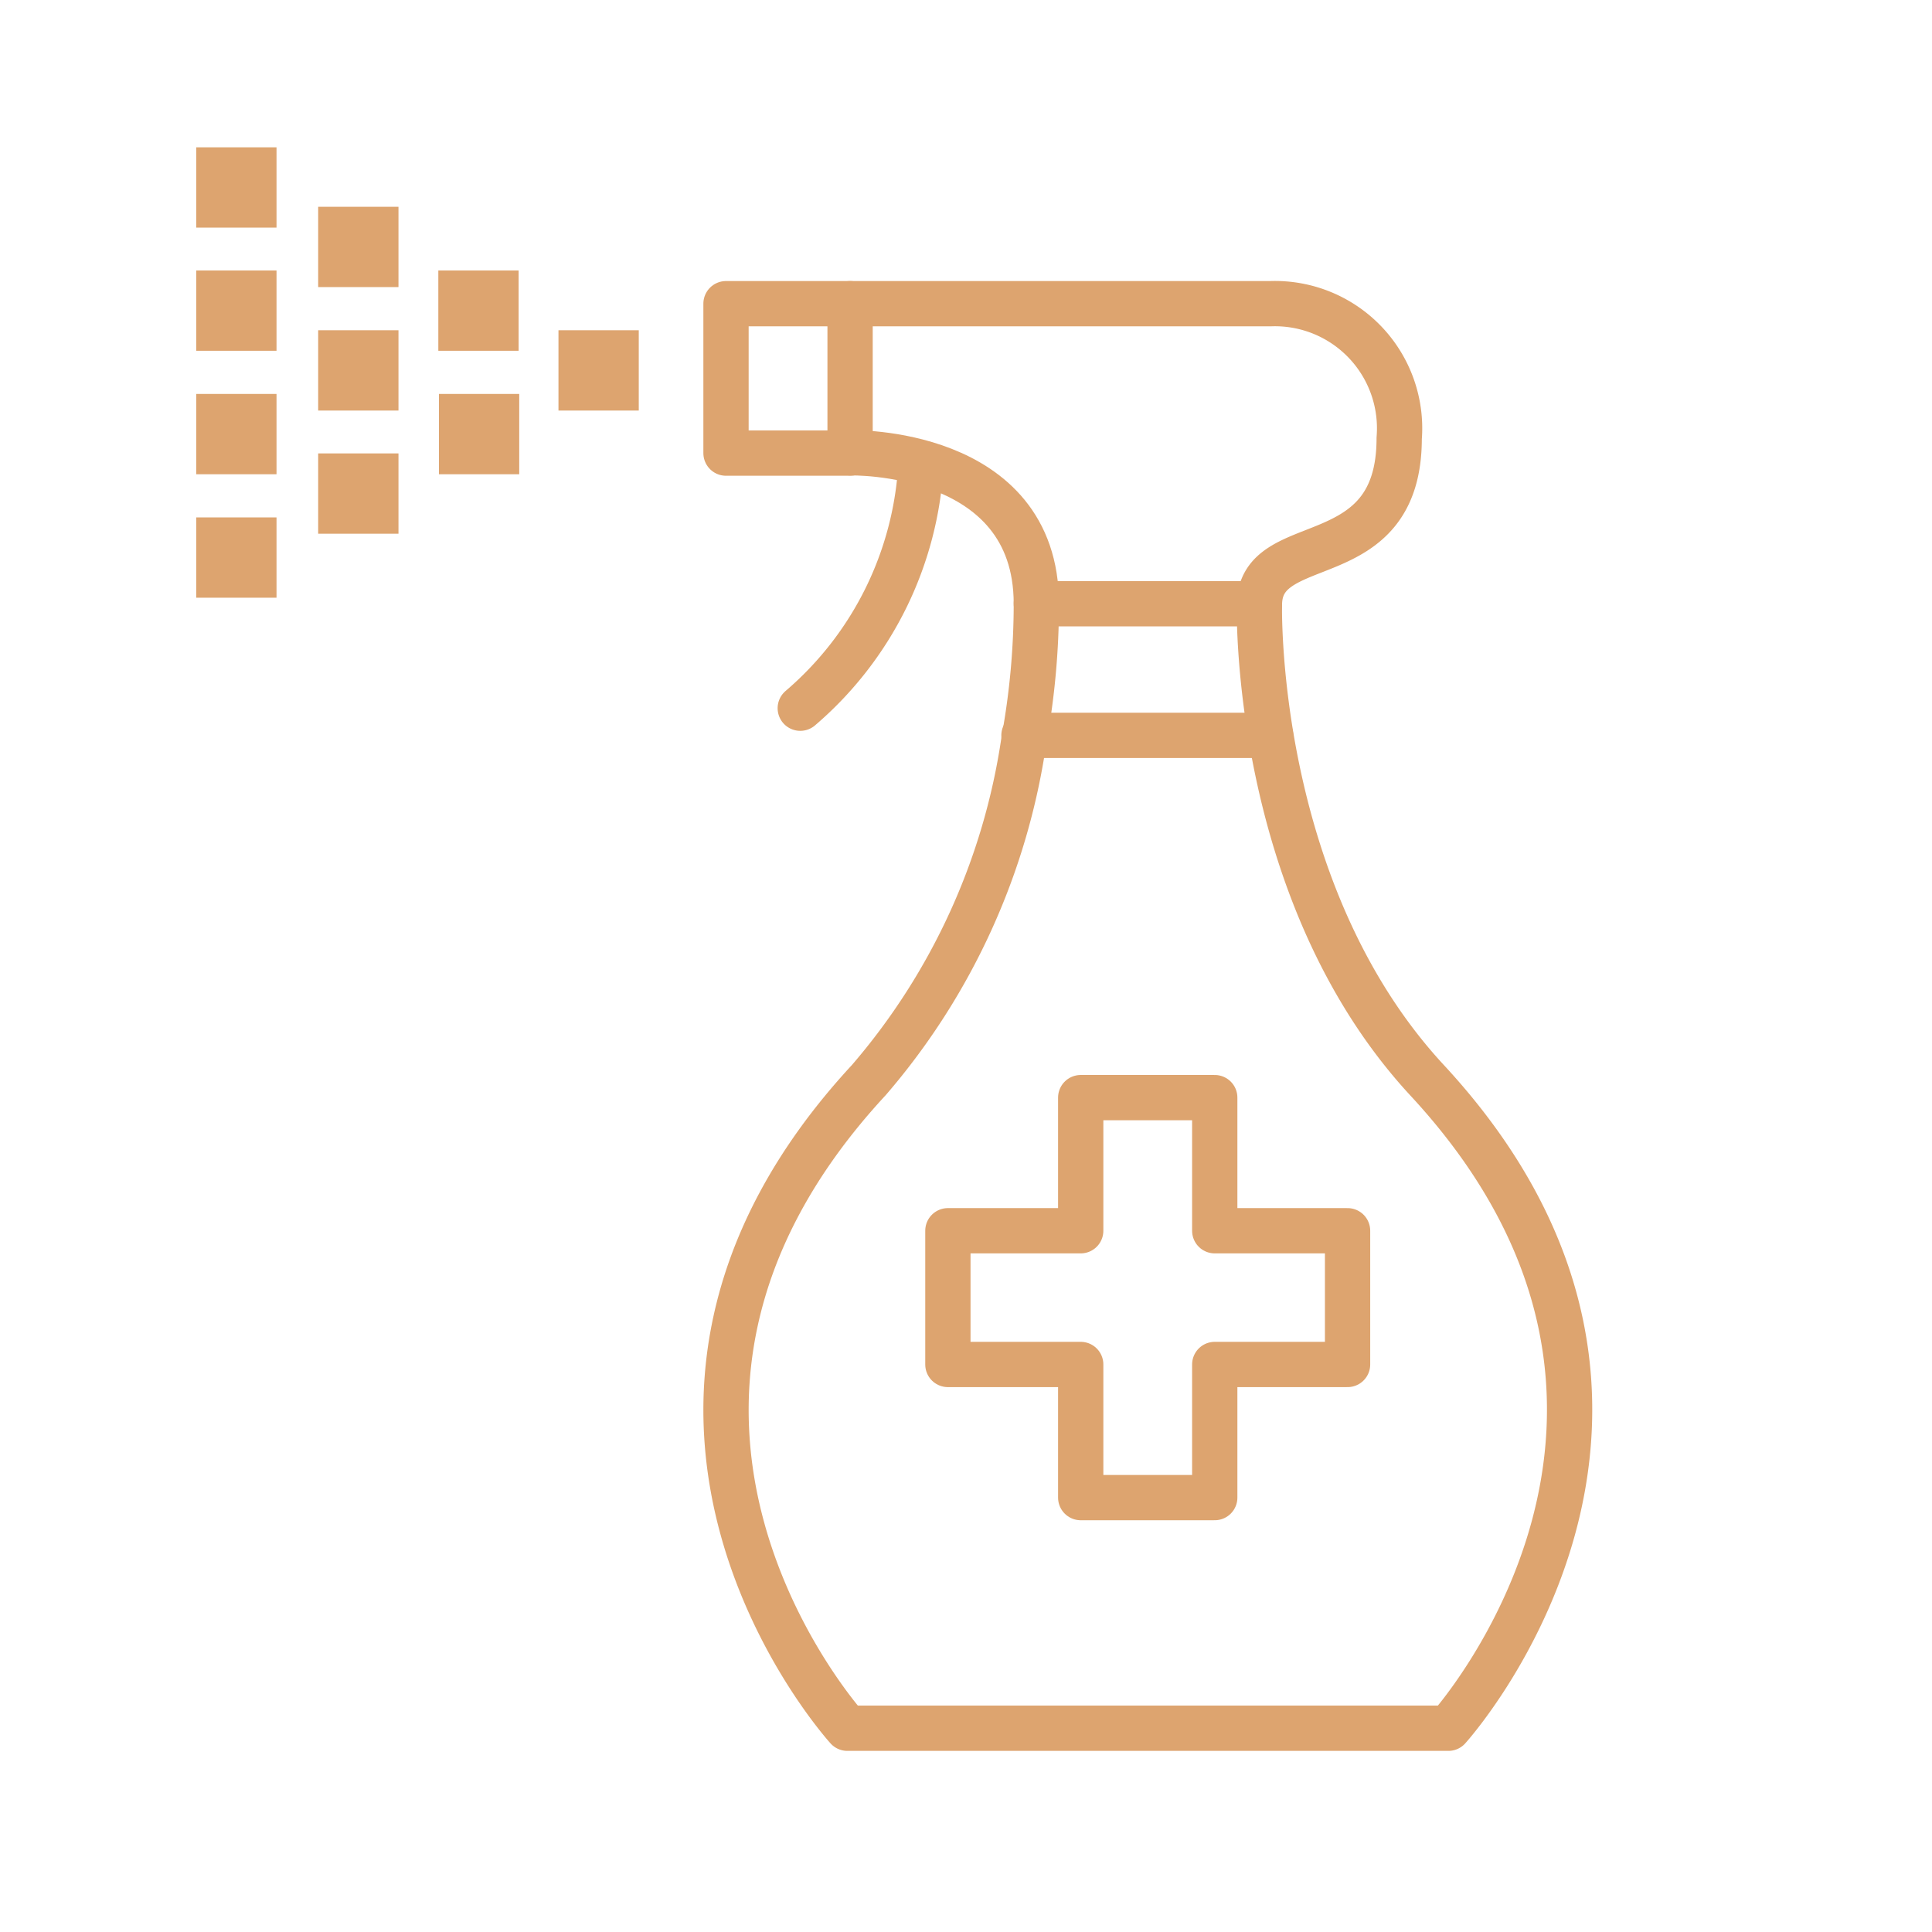<svg xmlns="http://www.w3.org/2000/svg" viewBox="0 0 64 64"><defs><style>.a{fill:none;stroke:#dda46f;stroke-linecap:round;stroke-linejoin:round;stroke-width:1.5px;}.b{fill:#dda46f;}</style></defs><path class="a" d="M41.72,20s-.25,9.51,5.55,15.78c10.2,11,.71,21.47.71,21.47H28.07s-9.5-10.44.71-21.47a22.12,22.12,0,0,0,5.14-11.27A25.16,25.16,0,0,0,34.33,20Z"/><line class="a" x1="42.09" y1="24.36" x2="33.92" y2="24.36"/><polygon class="a" points="44.64 40.77 40.24 40.77 40.24 36.36 35.8 36.36 35.8 40.77 31.4 40.77 31.4 45.2 35.8 45.2 35.8 49.61 40.24 49.61 40.24 45.2 44.64 45.2 44.64 40.77"/><rect class="a" x="24.05" y="10.06" width="4.11" height="4.95"/><path class="a" d="M28.17,10.06H42.09a4.13,4.13,0,0,1,4.26,4.46c0,4.58-4.63,3-4.63,5.52"/><path class="a" d="M28.17,15s6.16-.16,6.16,5"/><path class="a" d="M30.51,15.34a11.45,11.45,0,0,1-4,8.12"/><rect class="b" x="18.5" y="10.94" width="2.66" height="2.66"/><rect class="b" x="14.54" y="13.05" width="2.66" height="2.66"/><rect class="b" x="14.52" y="8.96" width="2.66" height="2.66"/><rect class="b" x="10.54" y="6.85" width="2.66" height="2.66"/><rect class="b" x="10.54" y="15.02" width="2.66" height="2.66"/><rect class="b" x="10.54" y="10.94" width="2.66" height="2.66"/><rect class="b" x="6.5" y="8.96" width="2.66" height="2.66"/><rect class="b" x="6.5" y="4.88" width="2.66" height="2.66"/><rect class="b" x="6.5" y="17.14" width="2.66" height="2.66"/><rect class="b" x="6.5" y="13.05" width="2.66" height="2.66"/></svg>